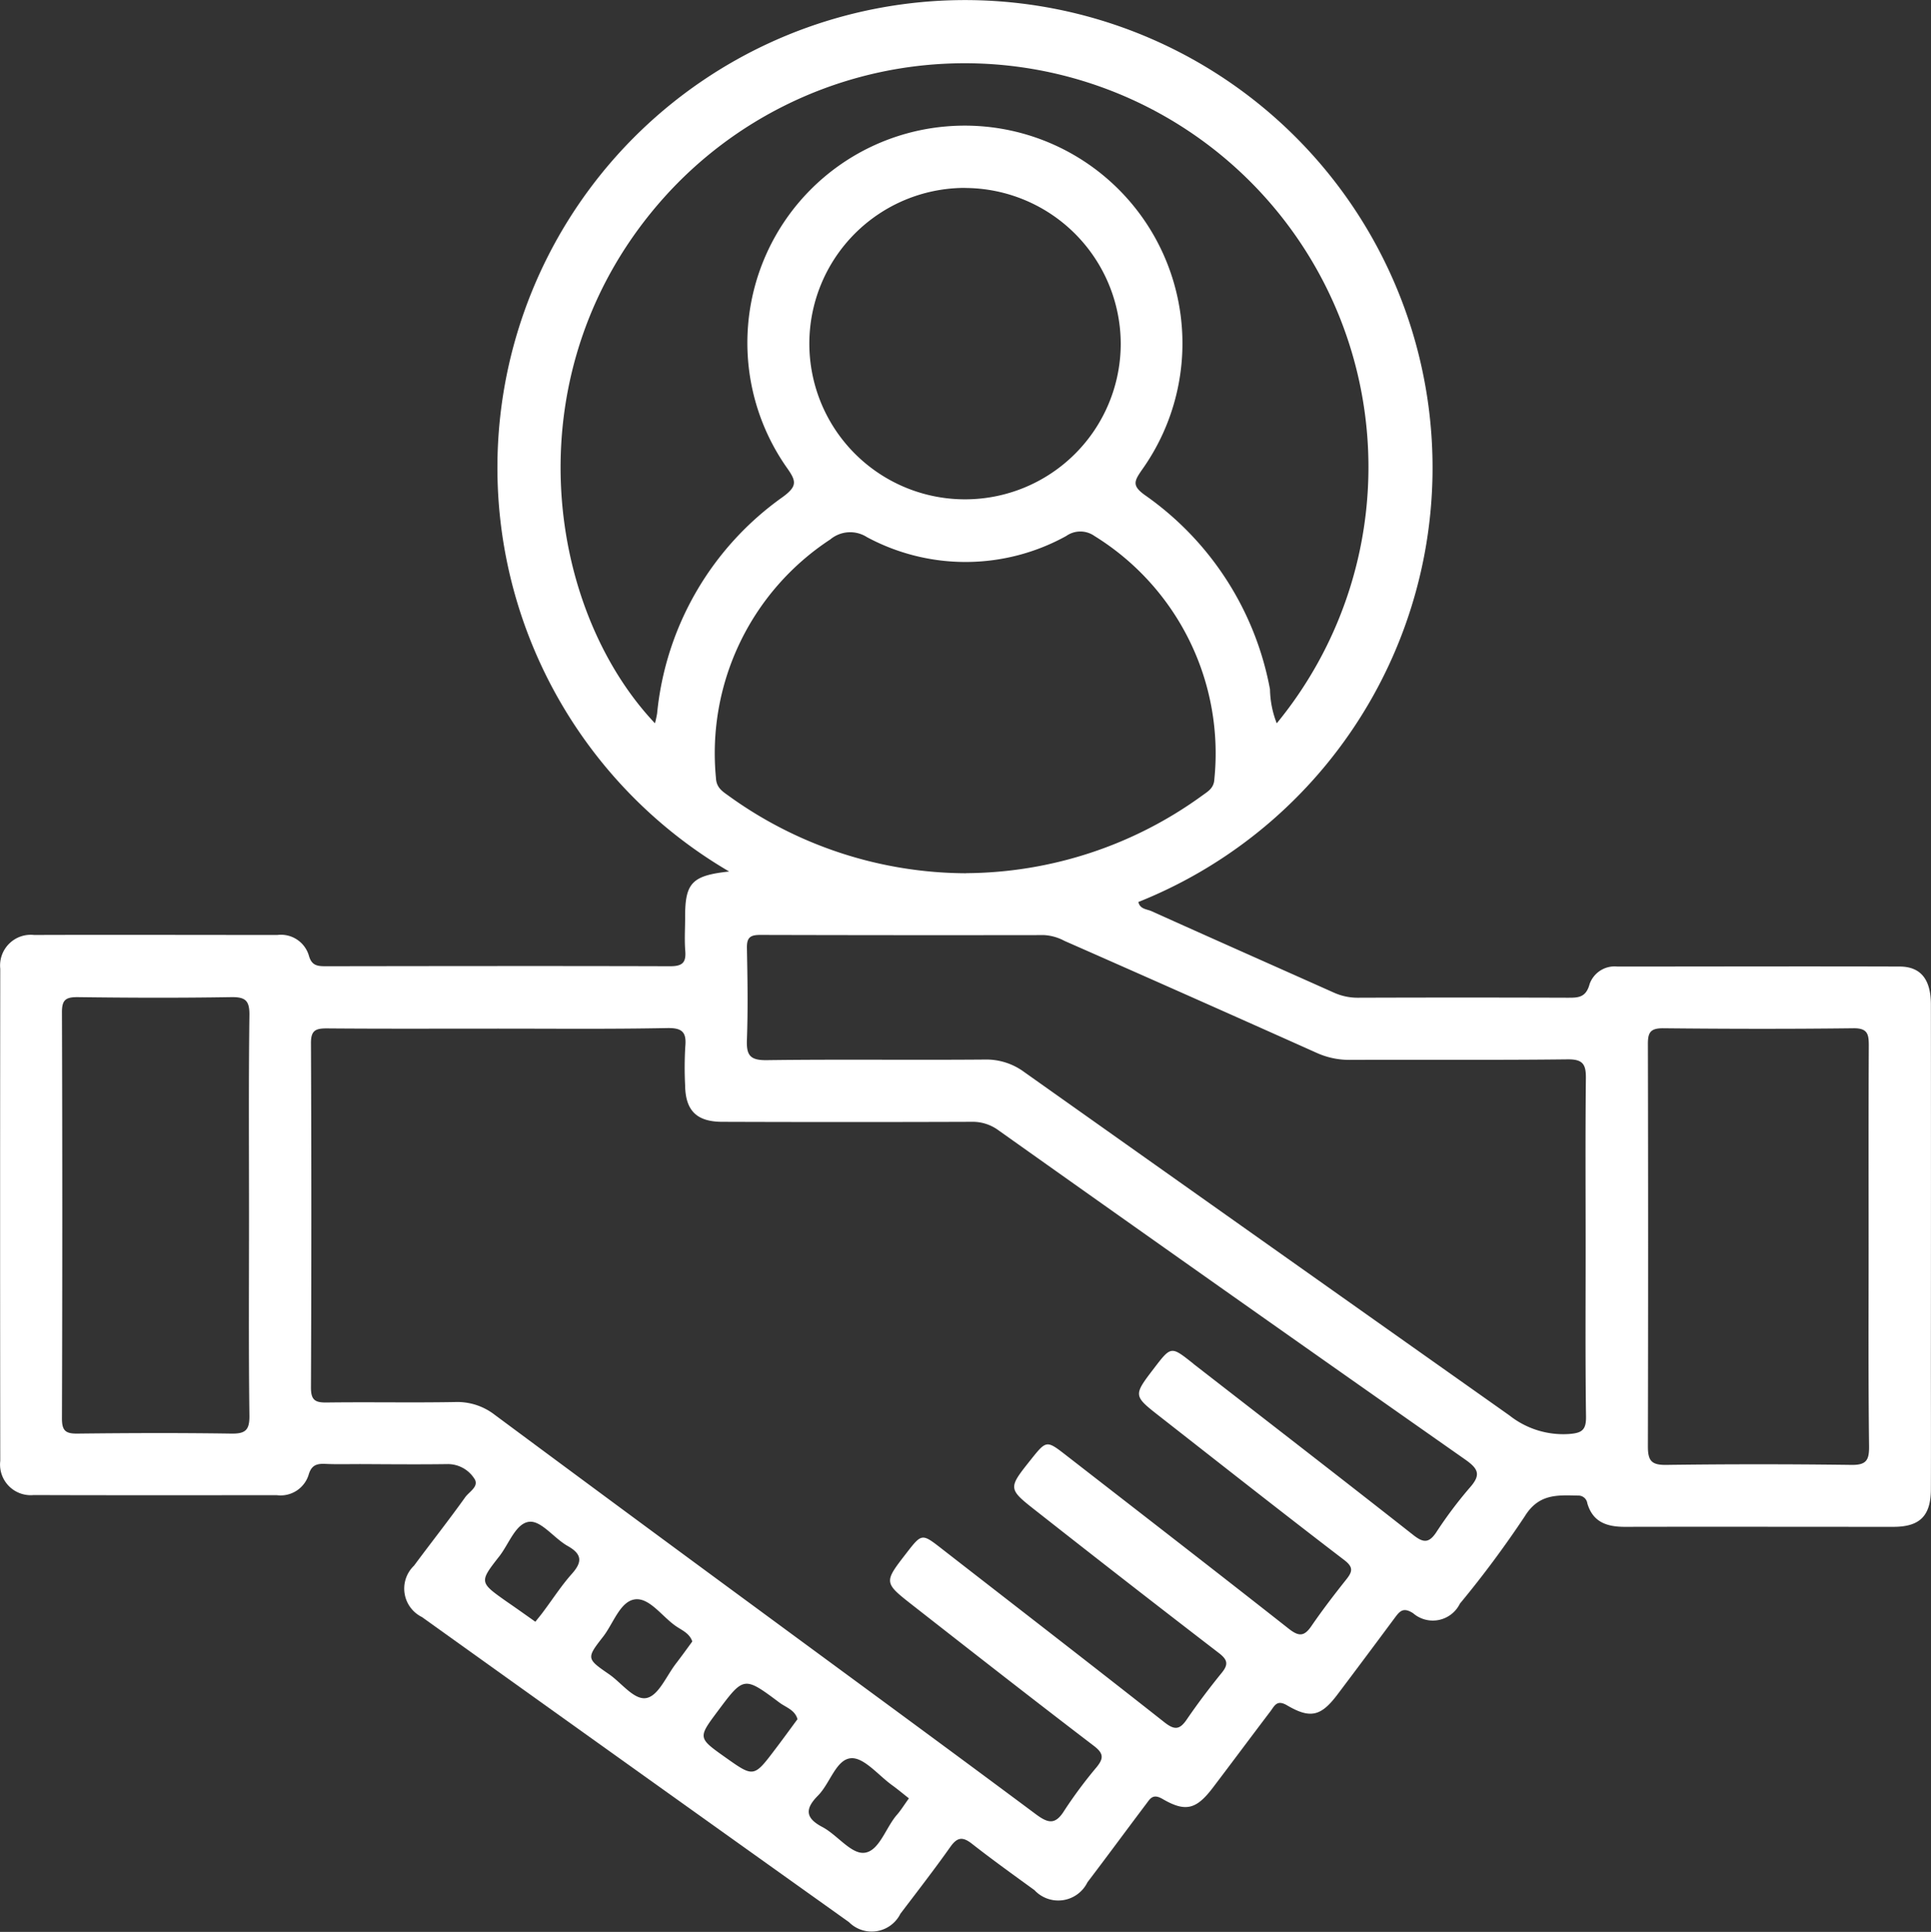 <svg xmlns="http://www.w3.org/2000/svg" width="69.253" height="69.277" viewBox="0 0 69.253 69.277">
  <rect x="0" y="0" width="69.253" height="69.277" fill="#333333" stroke="none"/>
  <g id="Neutral_Facilitator" data-name="Neutral Facilitator" transform="translate(-72.221 -151.07)">
    <path id="Path_1618" data-name="Path 1618" d="M98.372,182.322a16.769,16.769,0,1,1,14.676,1.093c.054.26.308.255.478.332,2.177.982,4.362,1.948,6.542,2.922a2.069,2.069,0,0,0,.874.179q3.733-.013,7.466,0c.386,0,.687.019.823-.492a.951.951,0,0,1,.994-.626c3.373,0,6.745-.011,10.118,0,.766,0,1.126.462,1.127,1.359q.006,6.349,0,12.7c0,1.558.006,3.116,0,4.675,0,.965-.394,1.358-1.347,1.358-3.21,0-6.419-.007-9.629,0-.645,0-1.147-.168-1.345-.842a.323.323,0,0,0-.337-.279c-.738-.016-1.406-.071-1.907.744a37.265,37.265,0,0,1-2.327,3.132,1.08,1.08,0,0,1-1.677.343c-.354-.227-.479-.076-.658.165q-1.017,1.372-2.045,2.736c-.593.788-.971.9-1.821.4-.366-.213-.446.021-.59.211-.688.907-1.368,1.821-2.056,2.728-.6.794-.983.906-1.819.419-.358-.208-.449.005-.6.2-.7.928-1.387,1.865-2.091,2.789a1.165,1.165,0,0,1-1.9.282c-.752-.546-1.508-1.088-2.239-1.661-.332-.26-.526-.246-.776.107-.577.815-1.19,1.606-1.793,2.4a1.15,1.15,0,0,1-1.846.3q-7.662-5.462-15.313-10.939a1.137,1.137,0,0,1-.284-1.843c.608-.822,1.243-1.624,1.837-2.456.143-.2.522-.395.317-.677a1.127,1.127,0,0,0-.938-.509c-1.046.015-2.093.005-3.14,0-.419,0-.838.012-1.256-.007-.307-.014-.5.041-.6.39a1.053,1.053,0,0,1-1.138.732c-2.907,0-5.815.006-8.722-.005a1.1,1.1,0,0,1-1.2-1.222q-.01-8.827,0-17.653a1.1,1.1,0,0,1,1.216-1.209c2.907-.01,5.815,0,8.722,0a1.043,1.043,0,0,1,1.131.741c.1.363.313.38.61.38,4.117-.006,8.234-.012,12.35,0,.441,0,.572-.135.538-.555-.032-.393-.005-.79-.005-1.186C96.787,182.735,97.027,182.467,98.372,182.322Zm-8.293,5.634v0c-2.047,0-4.094.009-6.141-.008-.4,0-.567.073-.565.529q.027,6.176,0,12.352c0,.449.15.54.56.534,1.535-.02,3.071.011,4.606-.016a2.185,2.185,0,0,1,1.417.452q4.731,3.51,9.48,7c3.312,2.439,6.632,4.867,9.93,7.325.444.331.7.394,1.022-.122a16.093,16.093,0,0,1,1.164-1.565c.254-.314.254-.49-.1-.76-2.18-1.664-4.341-3.354-6.5-5.043-1.041-.814-1.035-.821-.23-1.861.561-.724.559-.722,1.281-.16,2.66,2.069,5.328,4.128,7.974,6.214.366.289.551.278.808-.1.393-.575.815-1.132,1.254-1.673.248-.305.205-.469-.106-.708q-3.289-2.528-6.549-5.093c-1.021-.8-1.014-.809-.2-1.832.567-.71.568-.712,1.282-.157,2.661,2.067,5.328,4.128,7.976,6.213.363.285.555.279.813-.1.394-.574.819-1.128,1.253-1.674.23-.289.248-.444-.09-.7-2.215-1.695-4.406-3.42-6.6-5.137-.958-.749-.958-.75-.211-1.728.612-.8.612-.8,1.383-.19.018.014.035.031.053.045,2.625,2.039,5.256,4.071,7.869,6.126.355.279.554.291.814-.094a15.129,15.129,0,0,1,1.213-1.615c.4-.454.306-.666-.168-1q-8.39-5.882-16.746-11.812a1.561,1.561,0,0,0-.964-.3q-4.466.016-8.933,0c-.92,0-1.323-.4-1.336-1.305a12.844,12.844,0,0,1,.006-1.395c.049-.515-.11-.671-.644-.662C94.127,187.976,92.1,187.956,90.079,187.956Zm27.931-10.948a14.481,14.481,0,0,0-21.973-18.857c-5.493,6.141-4.274,14.678-.327,18.856a3.557,3.557,0,0,0,.077-.351,10.792,10.792,0,0,1,4.514-7.77c.523-.386.477-.567.144-1.038a7.788,7.788,0,0,1,5.637-12.238,7.808,7.808,0,0,1,7.087,12.318c-.266.39-.361.556.11.894a10.924,10.924,0,0,1,4.489,6.968A3.5,3.5,0,0,0,118.01,177.008ZM129.088,195.8c0-2.023-.013-4.046.009-6.069.005-.5-.112-.679-.656-.673-2.6.031-5.209.009-7.813.019a2.838,2.838,0,0,1-1.207-.261q-4.507-2.018-9.026-4.007a1.755,1.755,0,0,0-.727-.207q-5.092.008-10.185-.006c-.364,0-.482.1-.475.473.022,1.092.041,2.187,0,3.278-.023.564.111.748.712.74,2.6-.035,5.209,0,7.813-.022a2.291,2.291,0,0,1,1.419.447q8.7,6.163,17.406,12.317a3.106,3.106,0,0,0,2.114.665c.471-.032.637-.13.63-.625C129.073,199.849,129.089,197.826,129.088,195.8Zm-22.216-13.418a14.552,14.552,0,0,0,8.469-2.786c.2-.145.416-.263.431-.58a9.164,9.164,0,0,0-4.3-8.726.877.877,0,0,0-1.011,0,7.465,7.465,0,0,1-7.147.042,1.115,1.115,0,0,0-1.316.082,9.167,9.167,0,0,0-4.1,8.556c.015.348.235.48.456.639A14.608,14.608,0,0,0,106.872,182.385Zm32.365,13.437c0-2.418-.006-4.837.006-7.255,0-.4-.036-.627-.548-.621-2.278.028-4.557.023-6.836,0-.449,0-.539.155-.538.563q.016,7.219,0,14.438c0,.52.14.664.664.657q3.313-.045,6.627,0c.548.009.646-.171.641-.671C139.223,200.565,139.237,198.193,139.237,195.821Zm-58.085-1.164c0-2.394-.017-4.788.014-7.181.007-.535-.151-.655-.662-.647-1.835.031-3.672.024-5.508,0-.419,0-.554.1-.553.54q.024,7.286,0,14.572c0,.441.136.544.554.539,1.836-.021,3.672-.028,5.508,0,.512.009.668-.114.661-.647C81.135,199.446,81.152,197.052,81.152,194.658Zm25.69-36.847a5.584,5.584,0,1,0,5.573,5.588A5.6,5.6,0,0,0,106.843,157.811Zm-9.794,52.122c-.1-.3-.388-.406-.6-.557-.49-.342-.946-1.031-1.469-.948s-.762.864-1.128,1.336c-.6.769-.6.789.211,1.345.456.314.917.961,1.365.85.425-.105.7-.8,1.044-1.241C96.666,210.461,96.854,210.2,97.049,209.933Zm7.768,5.627c-.217-.171-.406-.33-.606-.474-.486-.351-1-.992-1.462-.964-.541.033-.755.9-1.188,1.337-.462.465-.478.8.156,1.131.526.279,1.015.957,1.485.925.54-.037.775-.878,1.172-1.346C104.522,216,104.643,215.8,104.817,215.56Zm-13.395-6.333c.107-.134.209-.254.3-.381.334-.446.638-.919,1.007-1.333s.388-.7-.145-1c-.482-.269-.935-.9-1.364-.871-.5.037-.743.8-1.1,1.251-.718.915-.7.925.266,1.608C90.716,208.725,91.036,208.953,91.423,209.227Zm9.4,3.492c-.092-.331-.417-.42-.644-.59-1.276-.954-1.281-.946-2.22.312-.709.951-.709.951.283,1.654,1.015.719,1.016.72,1.787-.3C100.295,213.441,100.553,213.083,100.823,212.718Z" transform="translate(0 0)" fill="#fff"/>
  </g>
</svg>
